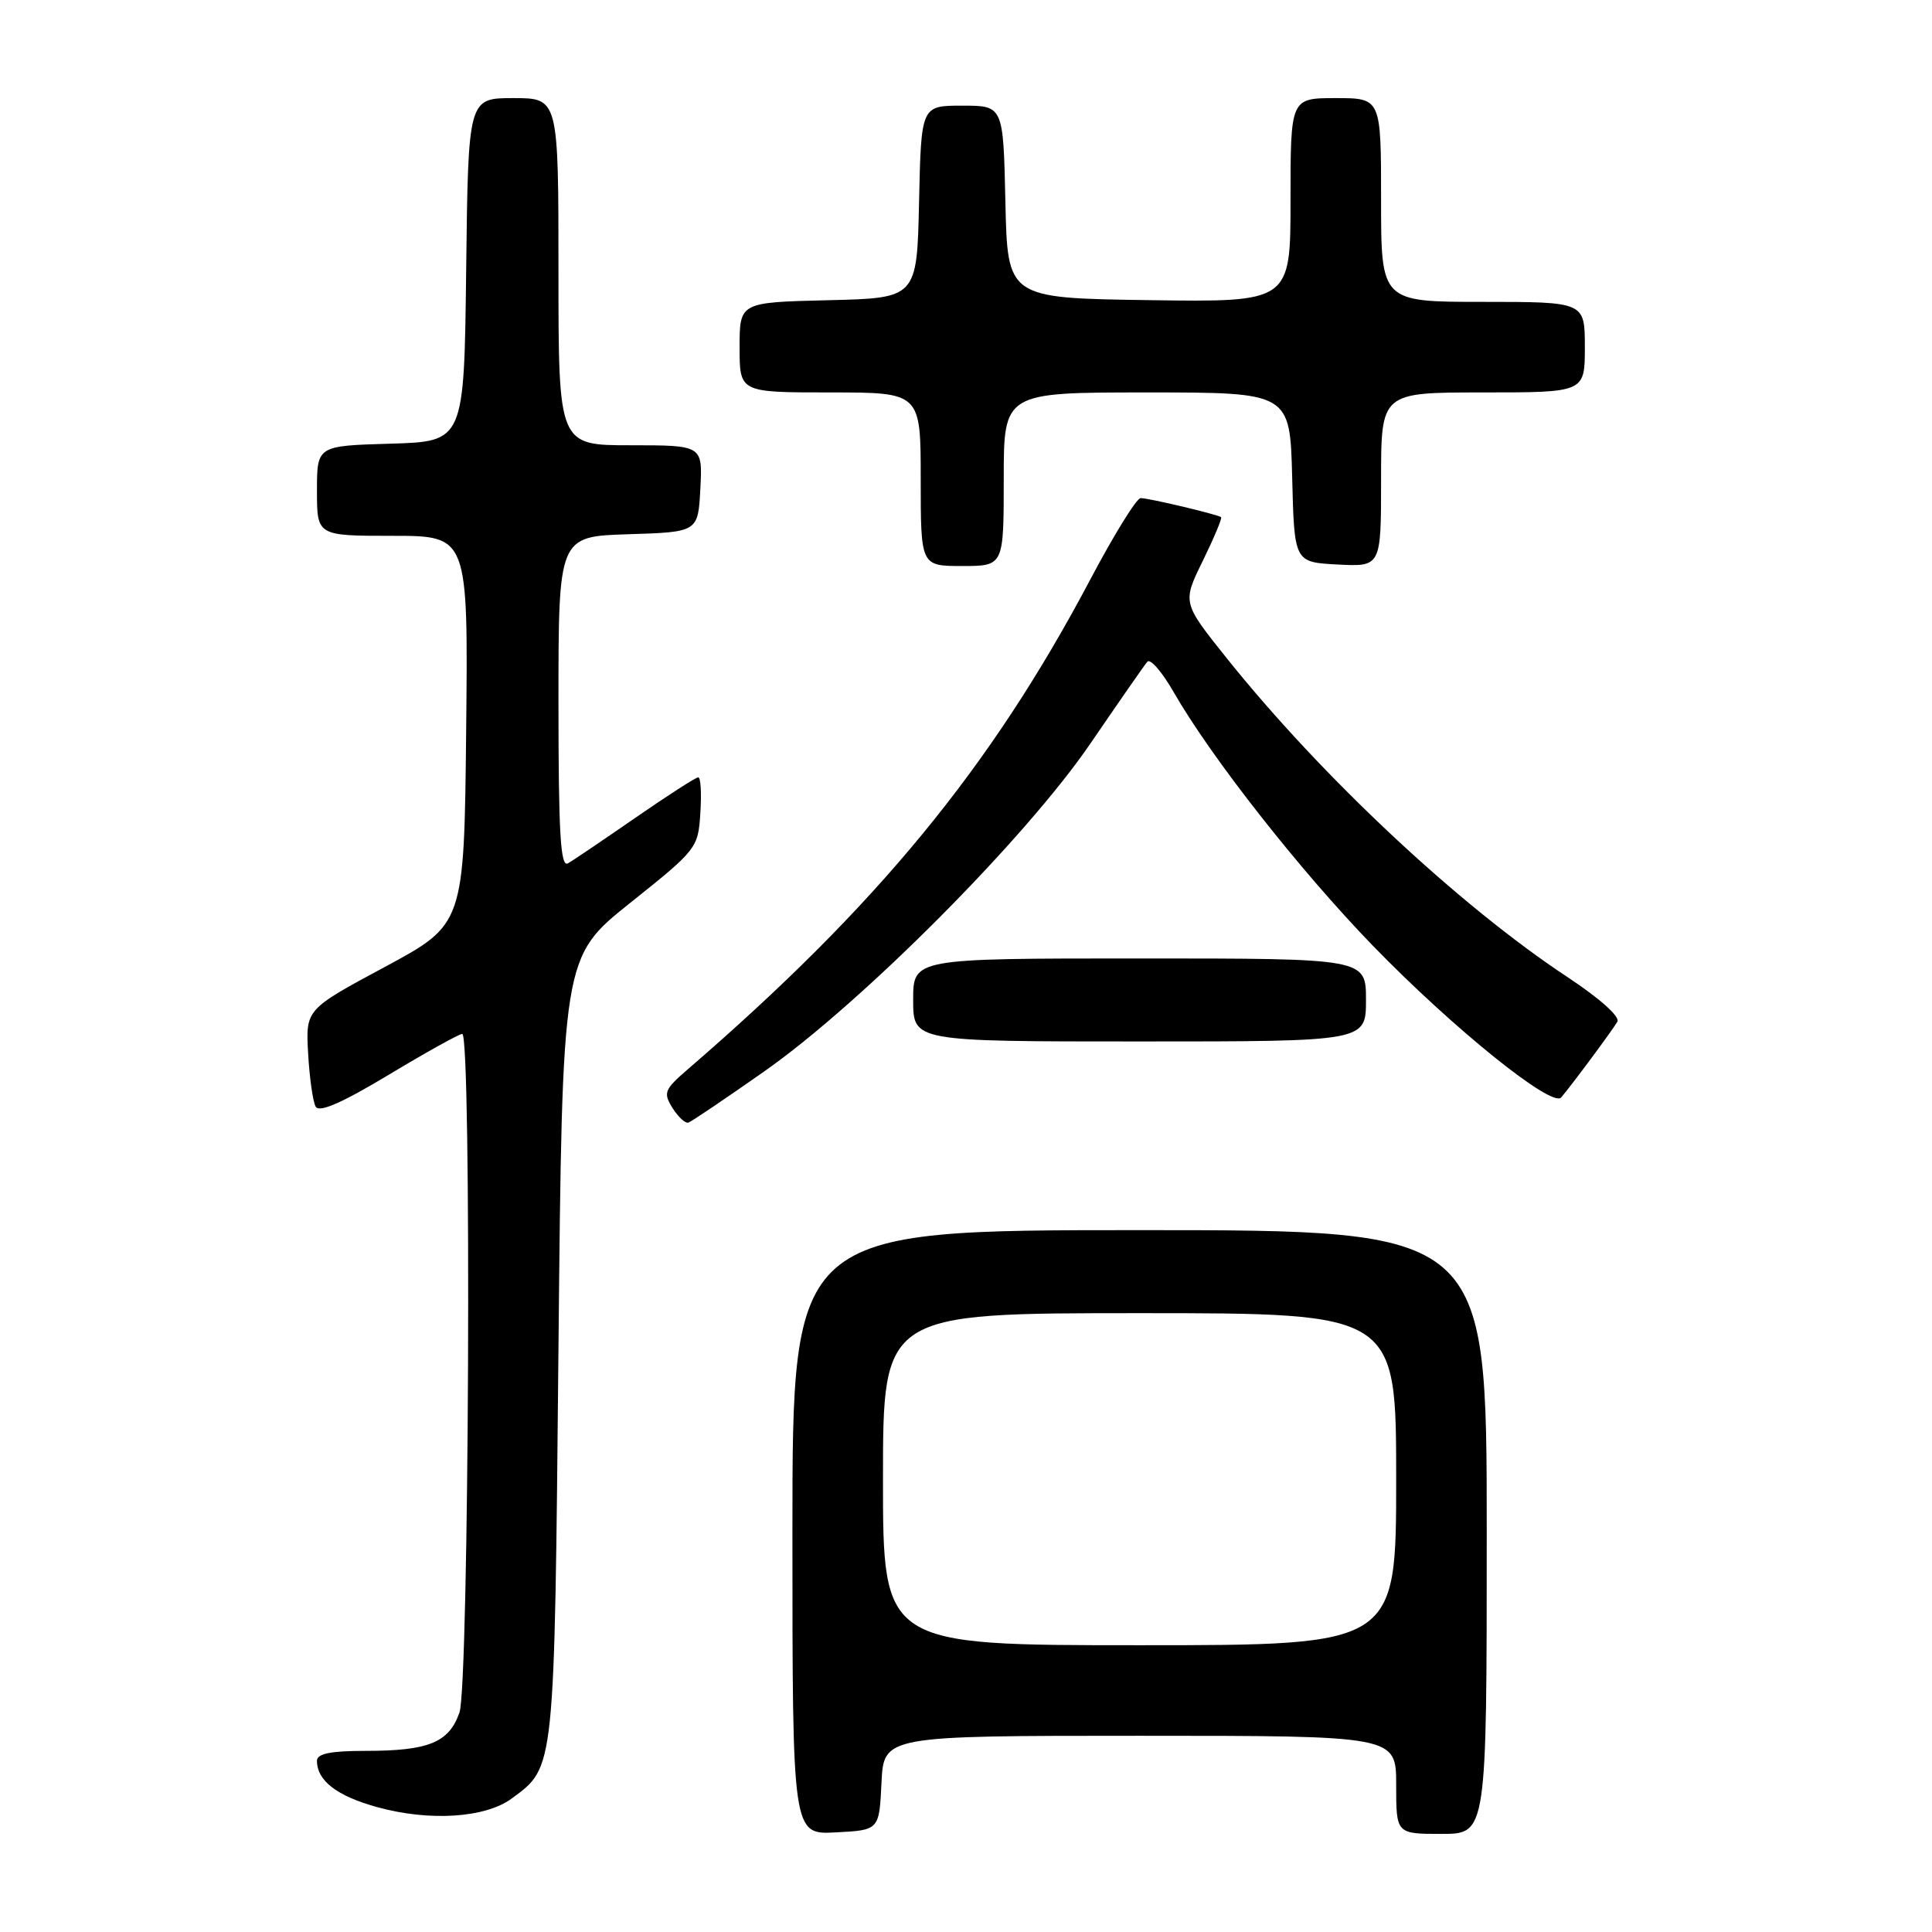 <?xml version="1.0" encoding="UTF-8" standalone="no"?>
<!DOCTYPE svg PUBLIC "-//W3C//DTD SVG 1.1//EN" "http://www.w3.org/Graphics/SVG/1.1/DTD/svg11.dtd" >
<svg xmlns="http://www.w3.org/2000/svg" xmlns:xlink="http://www.w3.org/1999/xlink" version="1.1" viewBox="0 0 256 256">
 <g >
 <path fill="currentColor"
d=" M 116.80 236.25 C 117.10 230.00 117.10 230.00 151.05 230.00 C 185.00 230.00 185.00 230.00 185.00 236.50 C 185.00 243.00 185.00 243.00 191.00 243.00 C 197.00 243.00 197.00 243.00 197.00 203.00 C 197.00 163.00 197.00 163.00 151.00 163.00 C 105.00 163.00 105.00 163.00 105.00 203.05 C 105.00 243.10 105.00 243.10 110.75 242.80 C 116.50 242.50 116.50 242.50 116.80 236.25 Z  M 67.82 238.30 C 73.55 234.07 73.46 234.92 74.00 178.67 C 74.50 126.83 74.50 126.83 83.50 119.64 C 92.35 112.58 92.51 112.37 92.80 107.73 C 92.97 105.13 92.85 103.00 92.52 103.00 C 92.20 103.00 88.46 105.41 84.22 108.34 C 79.97 111.28 75.94 114.01 75.25 114.40 C 74.27 114.97 74.00 110.43 74.00 93.10 C 74.00 71.08 74.00 71.08 83.25 70.79 C 92.50 70.50 92.50 70.50 92.80 64.75 C 93.10 59.00 93.10 59.00 83.55 59.00 C 74.00 59.00 74.00 59.00 74.00 36.00 C 74.00 13.00 74.00 13.00 68.02 13.00 C 62.04 13.00 62.04 13.00 61.77 35.75 C 61.50 58.50 61.50 58.50 51.75 58.79 C 42.00 59.07 42.00 59.07 42.00 65.04 C 42.00 71.00 42.00 71.00 52.02 71.00 C 62.03 71.00 62.03 71.00 61.77 96.74 C 61.50 122.47 61.50 122.47 51.00 128.12 C 40.50 133.76 40.50 133.76 40.83 139.61 C 41.01 142.82 41.46 145.99 41.83 146.64 C 42.29 147.46 45.31 146.14 51.50 142.42 C 56.45 139.44 60.84 137.00 61.25 137.00 C 62.51 137.00 62.16 223.25 60.88 226.92 C 59.49 230.90 56.80 232.00 48.43 232.00 C 43.80 232.00 42.00 232.37 42.00 233.31 C 42.00 235.96 44.64 237.98 50.00 239.46 C 56.94 241.37 64.33 240.89 67.82 238.30 Z  M 101.22 142.00 C 114.20 132.90 135.95 111.03 144.50 98.50 C 148.26 93.00 151.64 88.13 152.03 87.68 C 152.42 87.23 153.98 89.03 155.50 91.68 C 160.49 100.38 172.23 115.32 181.89 125.29 C 192.48 136.21 205.64 146.83 206.86 145.42 C 208.26 143.79 213.64 136.53 214.31 135.38 C 214.69 134.72 211.98 132.30 207.73 129.49 C 193.36 120.00 175.14 102.95 162.52 87.18 C 156.66 79.85 156.66 79.85 159.38 74.31 C 160.87 71.26 161.96 68.66 161.80 68.53 C 161.33 68.16 152.22 66.00 151.14 66.00 C 150.61 66.00 147.61 70.84 144.49 76.75 C 131.28 101.73 116.22 120.05 91.12 141.70 C 88.02 144.38 87.86 144.80 89.11 146.81 C 89.87 148.02 90.82 148.89 91.22 148.75 C 91.63 148.61 96.13 145.57 101.22 142.00 Z  M 181.00 132.50 C 181.00 127.00 181.00 127.00 151.00 127.00 C 121.00 127.00 121.00 127.00 121.00 132.50 C 121.00 138.00 121.00 138.00 151.00 138.00 C 181.00 138.00 181.00 138.00 181.00 132.50 Z  M 133.00 63.50 C 133.00 52.00 133.00 52.00 151.97 52.00 C 170.93 52.00 170.93 52.00 171.22 63.25 C 171.50 74.50 171.50 74.50 177.25 74.80 C 183.00 75.10 183.00 75.10 183.00 63.55 C 183.00 52.00 183.00 52.00 196.50 52.00 C 210.00 52.00 210.00 52.00 210.00 46.00 C 210.00 40.00 210.00 40.00 196.50 40.00 C 183.00 40.00 183.00 40.00 183.00 26.50 C 183.00 13.00 183.00 13.00 177.00 13.00 C 171.00 13.00 171.00 13.00 171.00 26.52 C 171.00 40.04 171.00 40.04 152.25 39.77 C 133.50 39.50 133.50 39.50 133.22 26.75 C 132.94 14.00 132.94 14.00 127.50 14.00 C 122.06 14.00 122.06 14.00 121.78 26.75 C 121.50 39.50 121.50 39.50 109.75 39.78 C 98.00 40.06 98.00 40.06 98.00 46.03 C 98.00 52.00 98.00 52.00 110.00 52.00 C 122.00 52.00 122.00 52.00 122.00 63.50 C 122.00 75.00 122.00 75.00 127.50 75.00 C 133.00 75.00 133.00 75.00 133.00 63.50 Z  M 117.00 196.00 C 117.00 174.00 117.00 174.00 151.00 174.00 C 185.00 174.00 185.00 174.00 185.00 196.00 C 185.00 218.00 185.00 218.00 151.00 218.00 C 117.00 218.00 117.00 218.00 117.00 196.00 Z "/>
</g>
</svg>